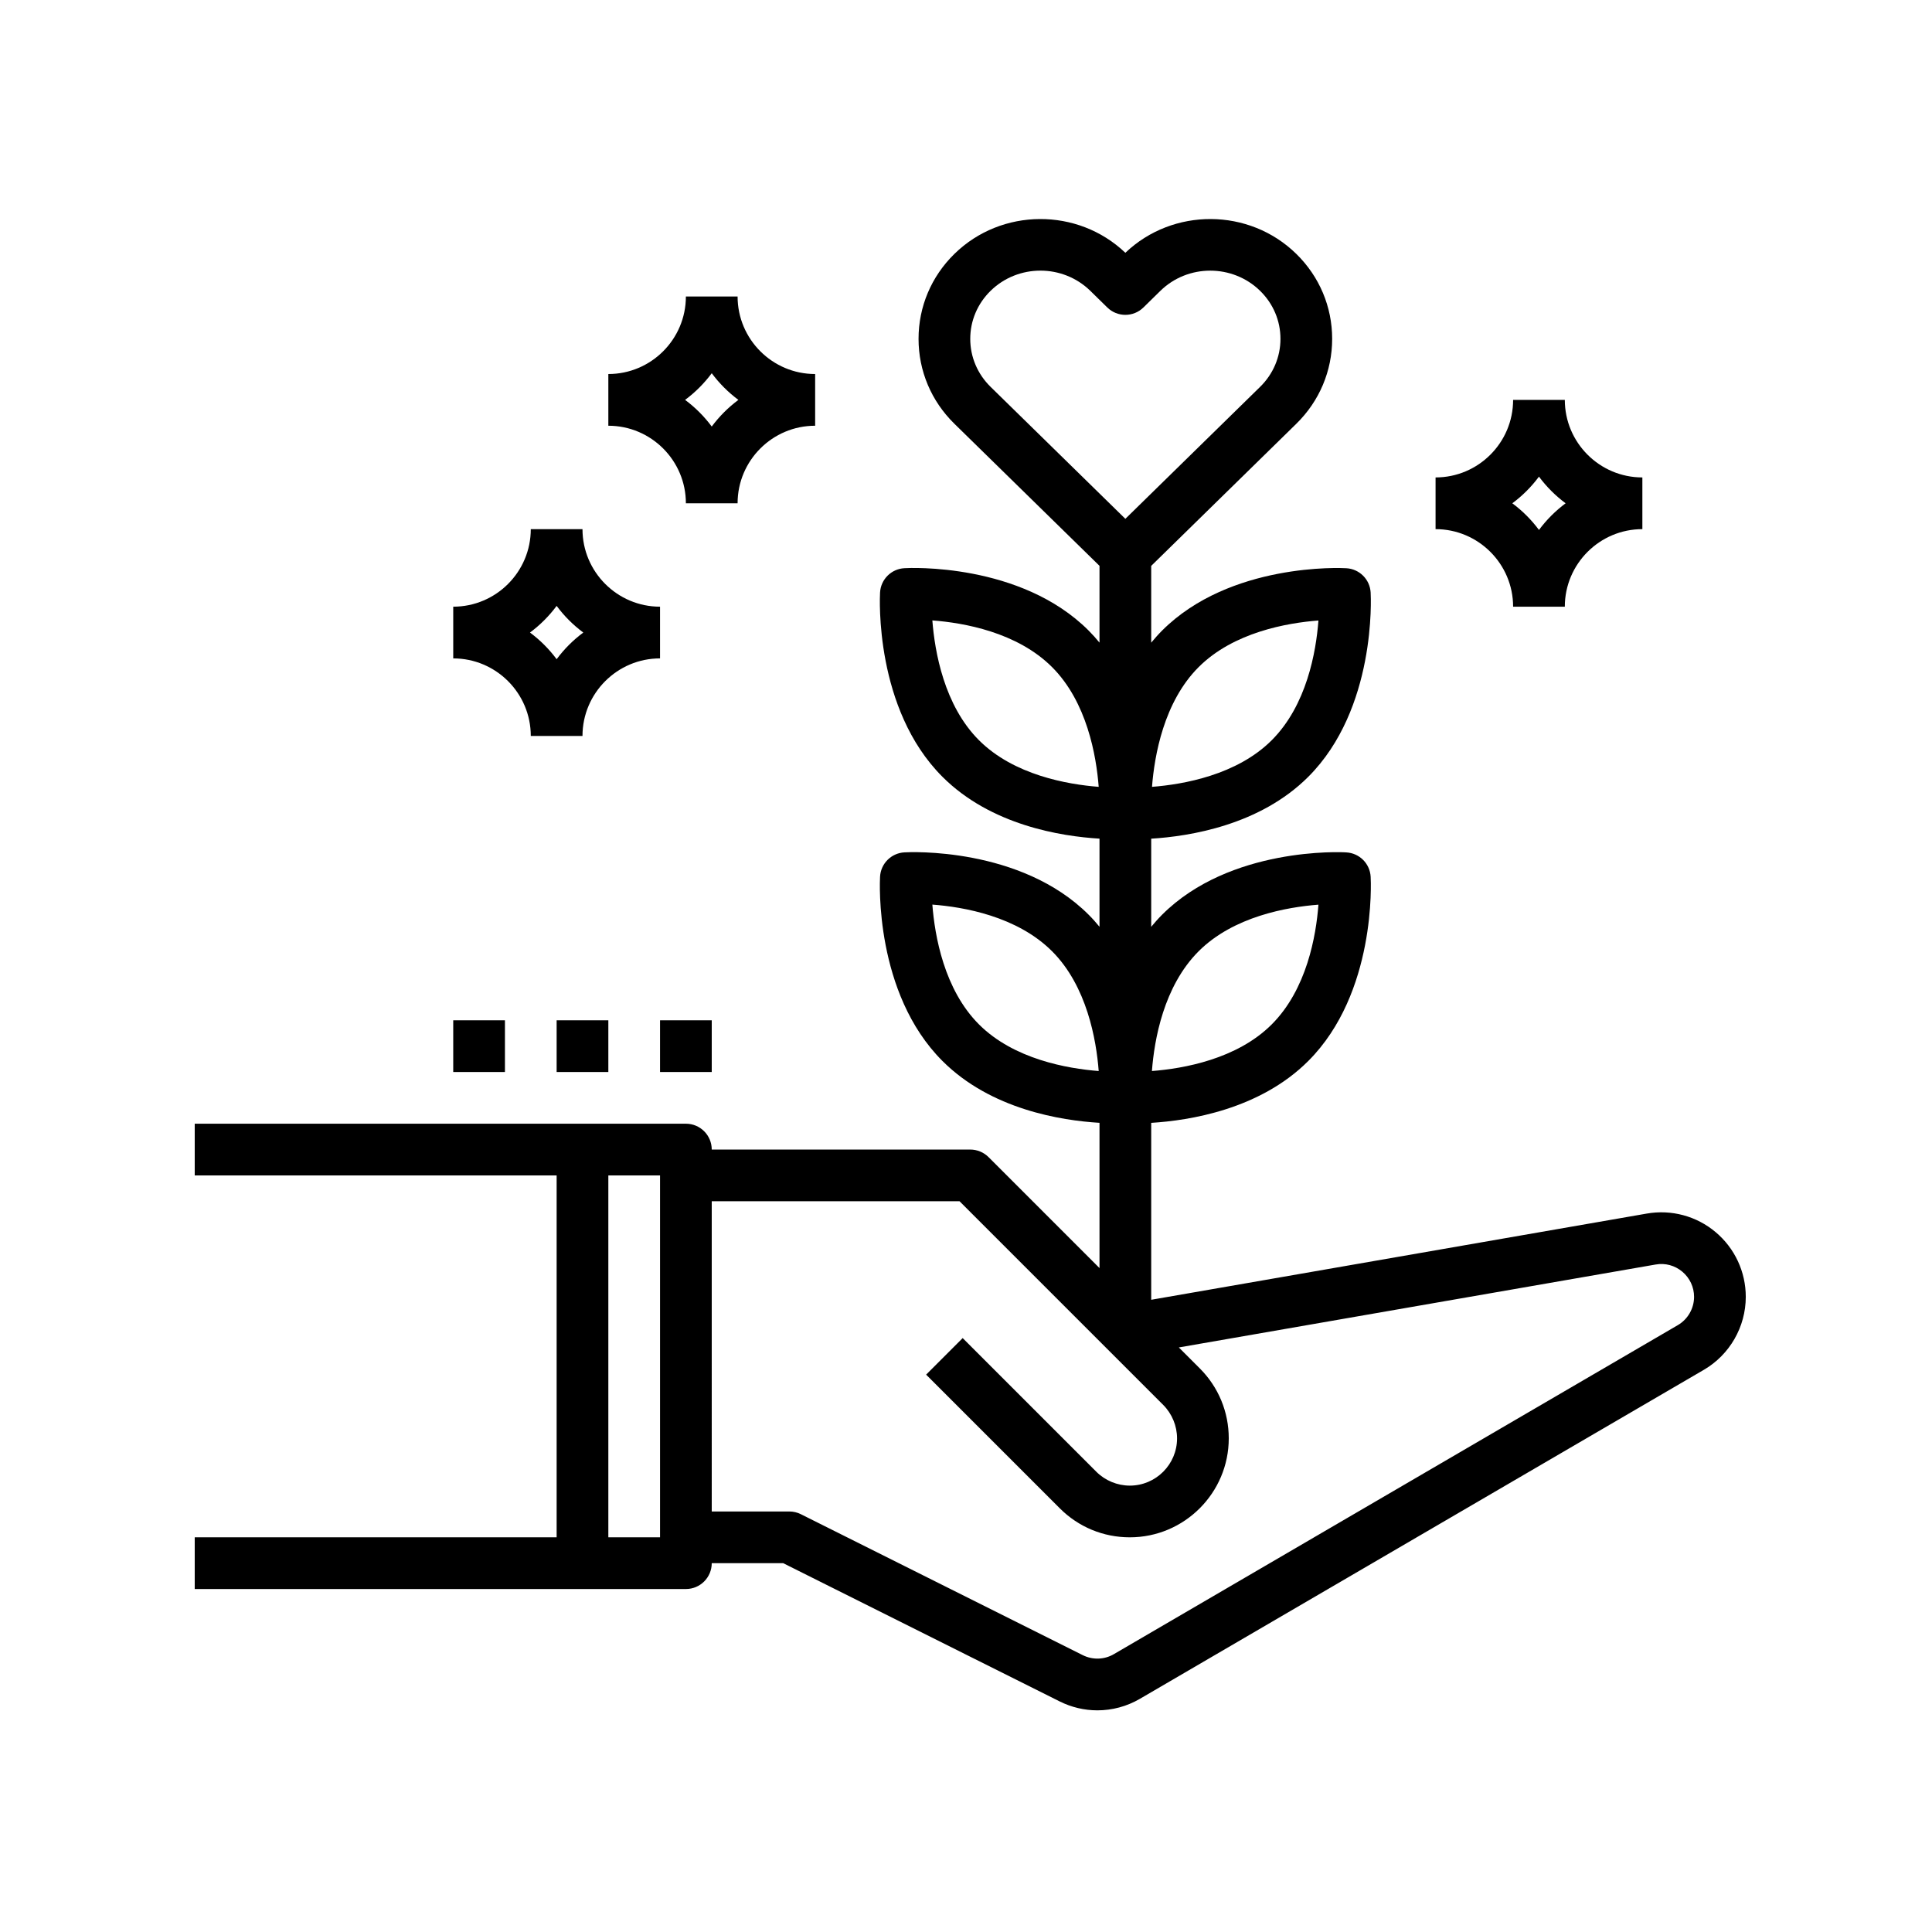 <svg xmlns="http://www.w3.org/2000/svg" version="1.1" xmlns:xlink="http://www.w3.org/1999/xlink" xmlns:svgjs="http://svgjs.dev/svgjs" width="128" height="128" viewBox="0 0 128 128"><g transform="matrix(0.805,0,0,0.805,12.761,14.406)"><svg viewBox="0 0 95 92" data-background-color="#ffffff" preserveAspectRatio="xMidYMid meet" height="123" width="128" xmlns="http://www.w3.org/2000/svg" xmlns:xlink="http://www.w3.org/1999/xlink"><g id="tight-bounds" transform="matrix(1,0,0,1,-0.24,0.098)"><svg viewBox="0 0 95.481 91.803" height="91.803" width="95.481"><g><svg viewBox="0 0 95.481 91.803" height="91.803" width="95.481"><g><svg viewBox="0 0 95.481 91.803" height="91.803" width="95.481"><g id="textblocktransform"><svg viewBox="0 0 95.481 91.803" height="91.803" width="95.481" id="textblock"><g><svg viewBox="0 0 95.481 91.803" height="91.803" width="95.481"><g><svg viewBox="0 0 95.481 91.803" height="91.803" width="95.481"><g><svg xmlns="http://www.w3.org/2000/svg" xmlns:xlink="http://www.w3.org/1999/xlink" version="1.1" x="0" y="0" viewBox="2 2.004 60 57.689" style="enable-background:new 0 0 64 64;" xml:space="preserve" height="91.803" width="95.481" class="icon-icon-0" data-fill-palette-color="accent" id="icon-0"><path d="M60.835 41.195c-0.738-0.623-1.713-0.884-2.663-0.719L39 43.811v-6.844c1.478-0.09 4.199-0.517 6.076-2.393 2.63-2.628 2.424-6.944 2.413-7.126-0.027-0.51-0.434-0.916-0.943-0.943-0.181-0.016-4.499-0.216-7.126 2.412-0.15 0.15-0.288 0.307-0.42 0.466v-3.409c1.478-0.09 4.199-0.517 6.076-2.393 2.63-2.628 2.424-6.944 2.413-7.126-0.027-0.51-0.434-0.916-0.943-0.943-0.181-0.014-4.499-0.216-7.126 2.413-0.15 0.15-0.288 0.307-0.42 0.466v-2.97l5.612-5.496C45.507 9.049 46 7.881 46 6.639c0-1.243-0.493-2.411-1.388-3.287 0-0.001-0.001-0.001-0.001-0.001C42.791 1.569 39.838 1.556 38 3.31c-1.839-1.755-4.791-1.741-6.612 0.042C30.493 4.228 30 5.396 30 6.639c0 1.242 0.493 2.41 1.389 3.287L37 15.42v2.97c-0.132-0.16-0.27-0.316-0.42-0.466-2.627-2.63-6.945-2.427-7.126-2.413-0.51 0.027-0.916 0.434-0.943 0.943-0.011 0.182-0.217 4.498 2.413 7.126 1.877 1.878 4.598 2.304 6.076 2.393v3.409c-0.132-0.16-0.27-0.317-0.42-0.466-2.628-2.628-6.943-2.427-7.126-2.412-0.51 0.027-0.916 0.434-0.943 0.943-0.011 0.182-0.217 4.498 2.413 7.126 1.877 1.878 4.598 2.304 6.076 2.393v5.619l-4.293-4.293C32.52 38.105 32.266 38 32 38H22c0-0.553-0.447-1-1-1h-4H2v2h14v14H2v2h15 4c0.553 0 1-0.447 1-1h2.764l10.691 5.346c0.462 0.231 0.963 0.347 1.462 0.347 0.569 0 1.137-0.149 1.646-0.446L60.379 46.52c1-0.583 1.621-1.664 1.621-2.822C62 42.73 61.575 41.818 60.835 41.195zM40.834 30.33c1.348-1.348 3.424-1.71 4.635-1.803-0.091 1.208-0.451 3.276-1.807 4.632-1.348 1.348-3.424 1.71-4.634 1.803C39.119 33.754 39.479 31.686 40.834 30.33zM40.834 19.338c1.348-1.349 3.424-1.711 4.635-1.804-0.091 1.208-0.451 3.276-1.807 4.632-1.347 1.347-3.42 1.709-4.631 1.803C39.125 22.758 39.487 20.685 40.834 19.338zM32.338 22.166c-1.349-1.348-1.711-3.424-1.804-4.635 1.208 0.091 3.276 0.451 4.632 1.807 1.347 1.347 1.709 3.42 1.803 4.631C35.758 23.875 33.685 23.513 32.338 22.166zM32.338 33.159c-1.349-1.348-1.711-3.425-1.804-4.635 1.208 0.091 3.276 0.45 4.632 1.806 1.347 1.348 1.709 3.421 1.803 4.632C35.758 34.868 33.685 34.506 32.338 33.159zM20 53h-2V39h2V53zM32 6.639c0-0.701 0.28-1.361 0.787-1.858 0.532-0.521 1.23-0.781 1.929-0.781 0.697 0 1.396 0.261 1.928 0.781l0.657 0.644c0.389 0.381 1.01 0.381 1.398 0l0.657-0.644c1.063-1.04 2.792-1.04 3.855-0.001C43.72 5.277 44 5.938 44 6.639c0 0.7-0.28 1.36-0.787 1.857L38 13.601l-5.212-5.104C32.28 7.999 32 7.339 32 6.639zM59.371 44.792L37.556 57.519c-0.37 0.217-0.821 0.23-1.206 0.038l-10.902-5.451C25.309 52.036 25.155 52 25 52h-3V40h9.586l7.879 7.879C39.805 48.219 40 48.69 40 49.172 40 50.18 39.18 51 38.172 51c-0.481 0-0.953-0.195-1.293-0.535l-5.172-5.172-1.414 1.414 5.172 5.172C36.188 52.602 37.149 53 38.172 53 40.282 53 42 51.282 42 49.172c0-1.022-0.398-1.984-1.121-2.707l-0.81-0.81 18.444-3.208c0.372-0.067 0.747 0.037 1.034 0.279C59.835 42.968 60 43.322 60 43.697 60 44.146 59.759 44.566 59.371 44.792z" fill="#000000" data-fill-palette-color="accent"></path><path d="M21 13h2c0-1.654 1.346-3 3-3V8c-1.654 0-3-1.346-3-3h-2c0 1.654-1.346 3-3 3v2C19.654 10 21 11.346 21 13zM22 7.969C22.292 8.362 22.638 8.708 23.031 9 22.638 9.292 22.292 9.638 22 10.031 21.708 9.638 21.362 9.292 20.969 9 21.362 8.708 21.708 8.362 22 7.969z" fill="#000000" data-fill-palette-color="accent"></path><path d="M15 22h2c0-1.654 1.346-3 3-3v-2c-1.654 0-3-1.346-3-3h-2c0 1.654-1.346 3-3 3v2C13.654 19 15 20.346 15 22zM16 16.969c0.292 0.393 0.638 0.739 1.031 1.031-0.393 0.292-0.739 0.638-1.031 1.031-0.292-0.393-0.638-0.739-1.031-1.031C15.362 17.708 15.708 17.362 16 16.969z" fill="#000000" data-fill-palette-color="accent"></path><path d="M53 17h2c0-1.654 1.346-3 3-3v-2c-1.654 0-3-1.346-3-3h-2c0 1.654-1.346 3-3 3v2C51.654 14 53 15.346 53 17zM54 11.969c0.292 0.393 0.638 0.739 1.031 1.031-0.393 0.292-0.739 0.638-1.031 1.031-0.292-0.393-0.638-0.739-1.031-1.031C53.362 12.708 53.708 12.362 54 11.969z" fill="#000000" data-fill-palette-color="accent"></path><rect x="20" y="33" width="2" height="2" fill="#000000" data-fill-palette-color="accent"></rect><rect x="16" y="33" width="2" height="2" fill="#000000" data-fill-palette-color="accent"></rect><rect x="12" y="33" width="2" height="2" fill="#000000" data-fill-palette-color="accent"></rect></svg></g></svg></g></svg></g></svg></g></svg></g></svg></g><defs></defs></svg><rect width="95.481" height="91.803" fill="none" stroke="none" visibility="hidden"></rect></g></svg></g></svg>